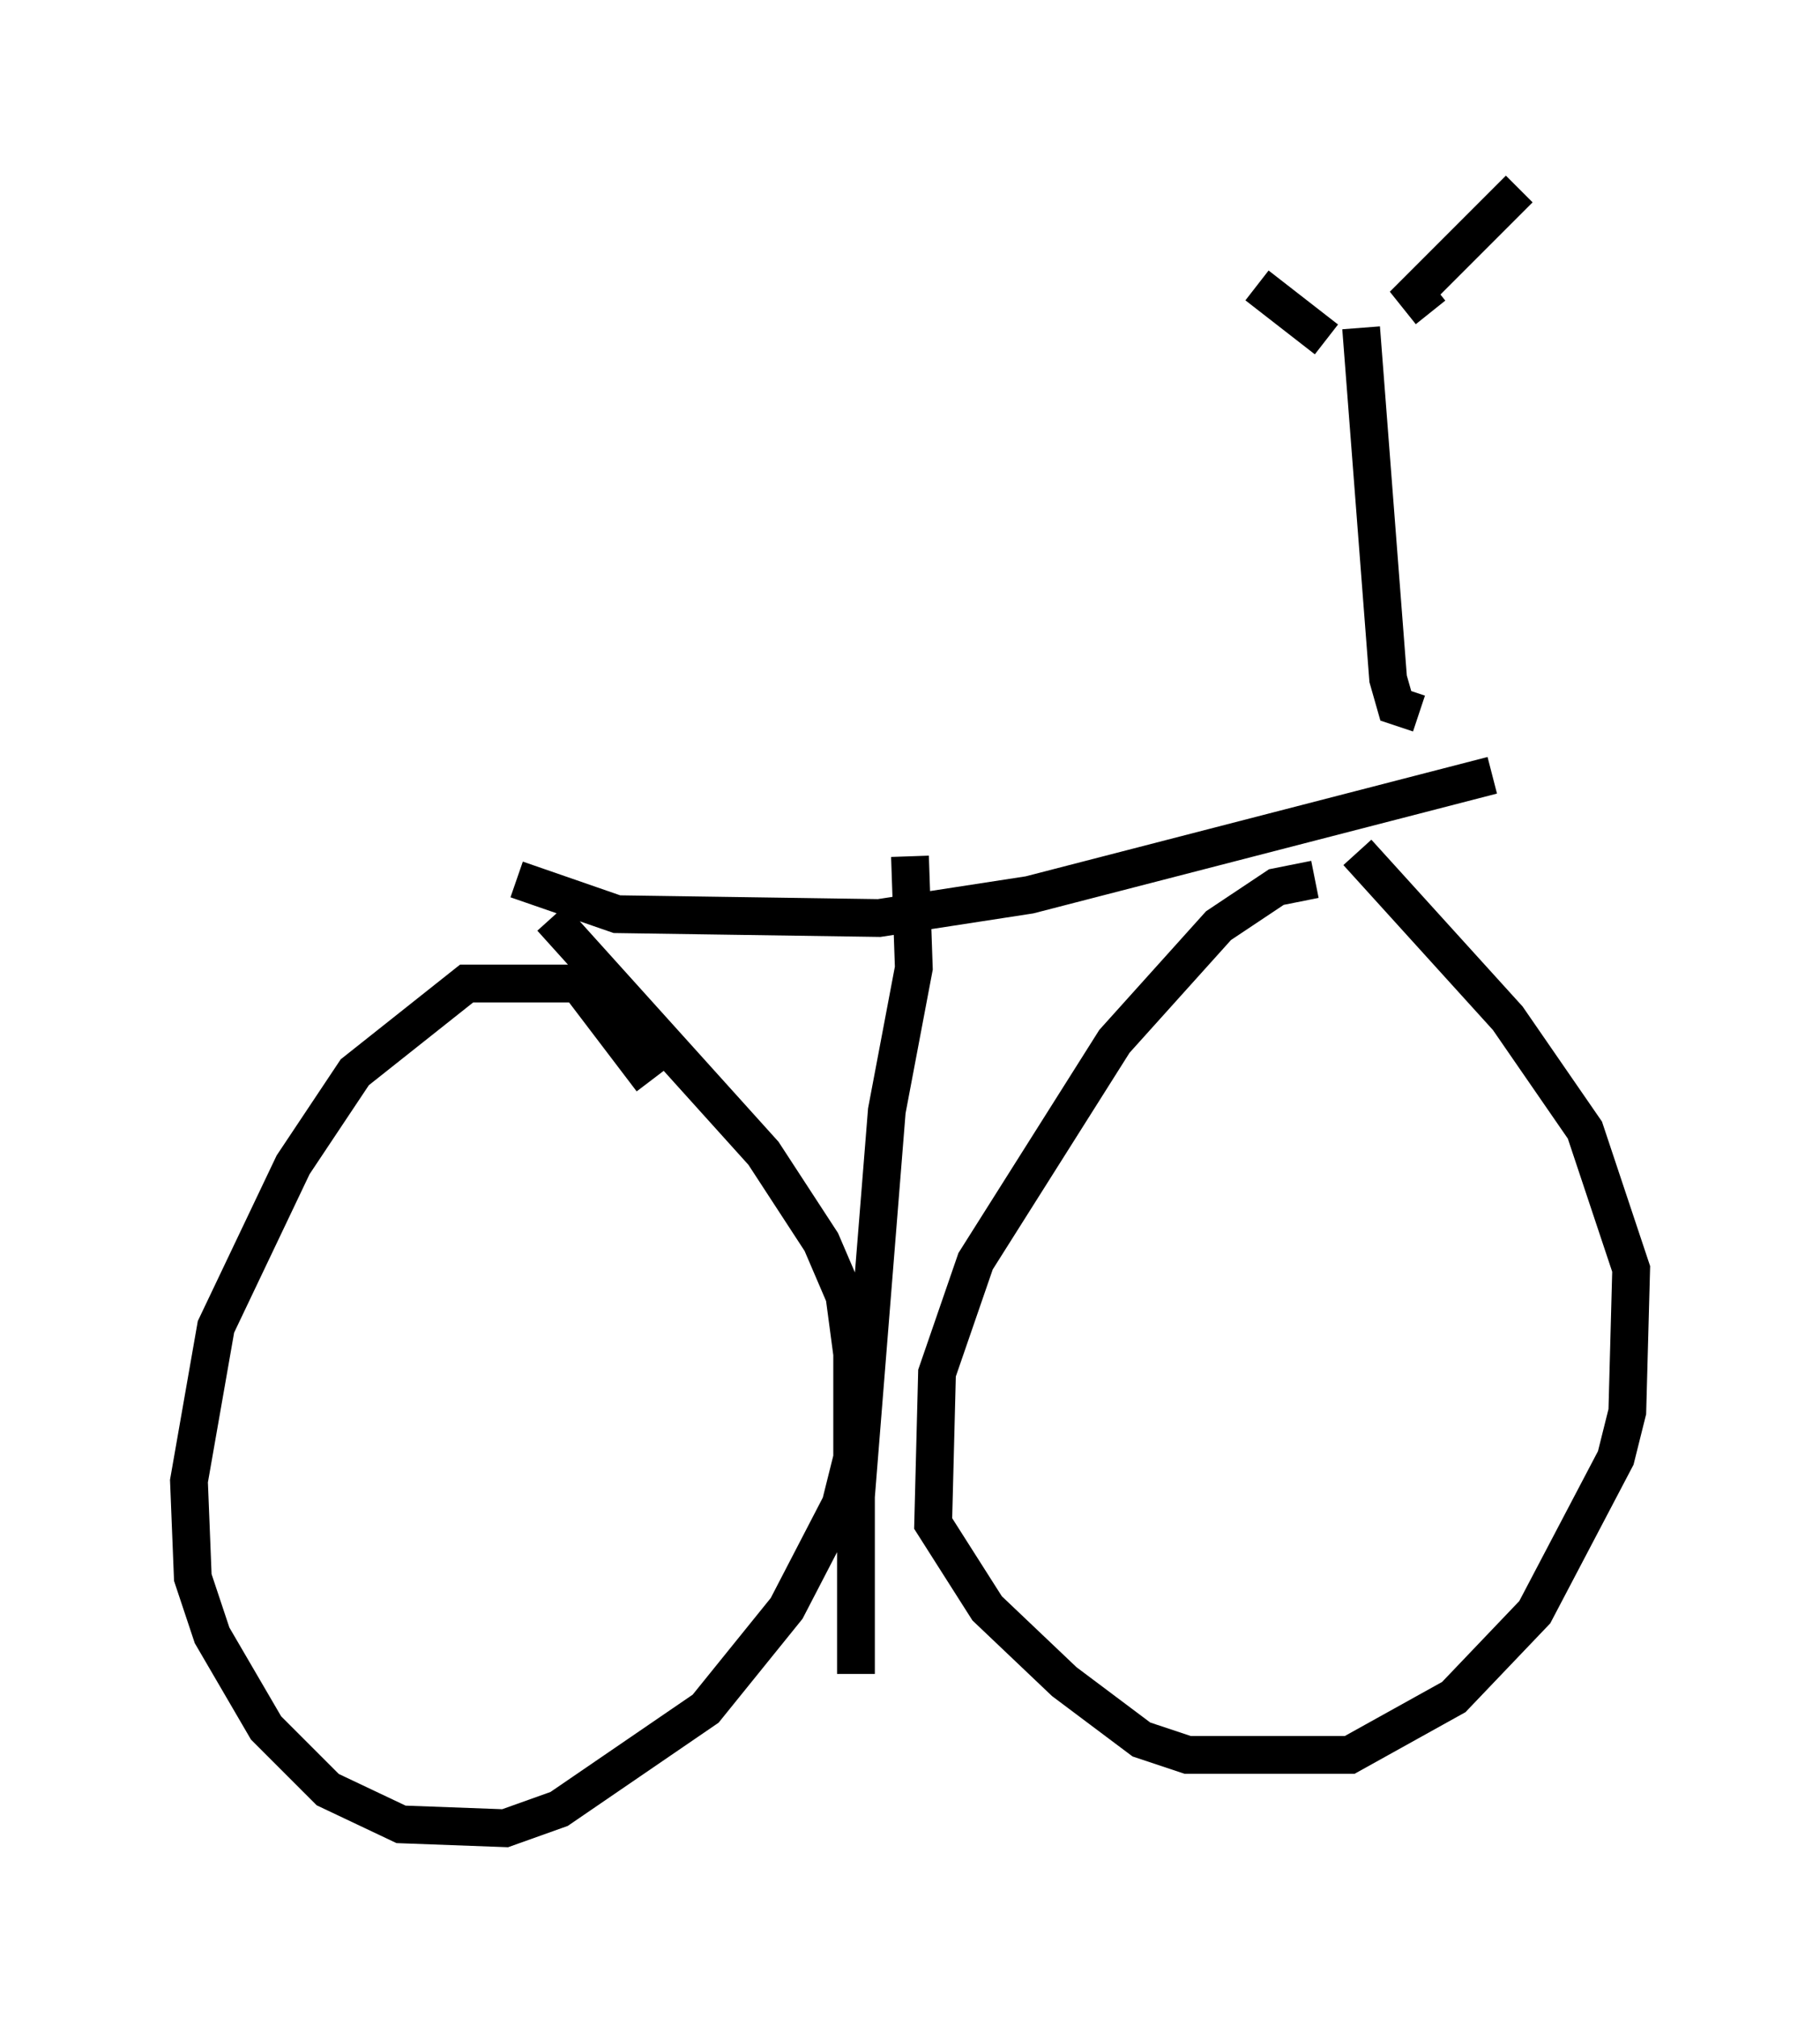<?xml version="1.0" encoding="utf-8" ?>
<svg baseProfile="full" height="53.386" version="1.1" width="48.18" xmlns="http://www.w3.org/2000/svg" xmlns:ev="http://www.w3.org/2001/xml-events" xmlns:xlink="http://www.w3.org/1999/xlink"><defs /><rect fill="white" height="53.386" width="48.18" x="0" y="0" /><path d="M37.463, 23.784 m-2.654, -0.51 l-1.021, 0.204 -1.531, 1.021 l-2.756, 3.063 -3.675, 5.819 l-1.021, 2.96 -0.102, 3.981 l1.429, 2.246 2.042, 1.94 l2.042, 1.531 1.225, 0.408 l4.288, 0.0 2.756, -1.531 l2.144, -2.246 2.144, -4.083 l0.306, -1.225 0.102, -3.777 l-1.225, -3.675 -2.042, -2.96 l-3.981, -4.39 m-18.681, 6.023 l-1.94, -2.552 -2.96, 0.0 l-2.96, 2.348 -1.633, 2.45 l-2.042, 4.288 -0.715, 4.083 l0.102, 2.552 0.51, 1.531 l1.429, 2.45 1.633, 1.633 l1.94, 0.919 2.756, 0.102 l1.429, -0.51 3.879, -2.654 l2.144, -2.654 1.429, -2.756 l0.306, -1.225 0.0, -2.756 l-0.204, -1.531 -0.613, -1.429 l-1.531, -2.348 -5.615, -6.227 m-0.919, -1.021 l2.654, 0.919 6.942, 0.102 l3.981, -0.613 12.25, -3.165 m-15.415, 2.144 l0.102, 2.96 -0.715, 3.777 l-0.817, 10.208 0.0, 4.696 m6.84, -24.194 l0.0, 0.0 m8.065, -1.225 l-0.613, -0.204 -0.204, -0.715 l-0.715, -9.29 m1.838, -0.408 l-0.408, -0.51 2.756, -2.756 m-5.104, 3.981 l-1.838, -1.429 " fill="none" stroke="black" stroke-width="1" /></svg>
